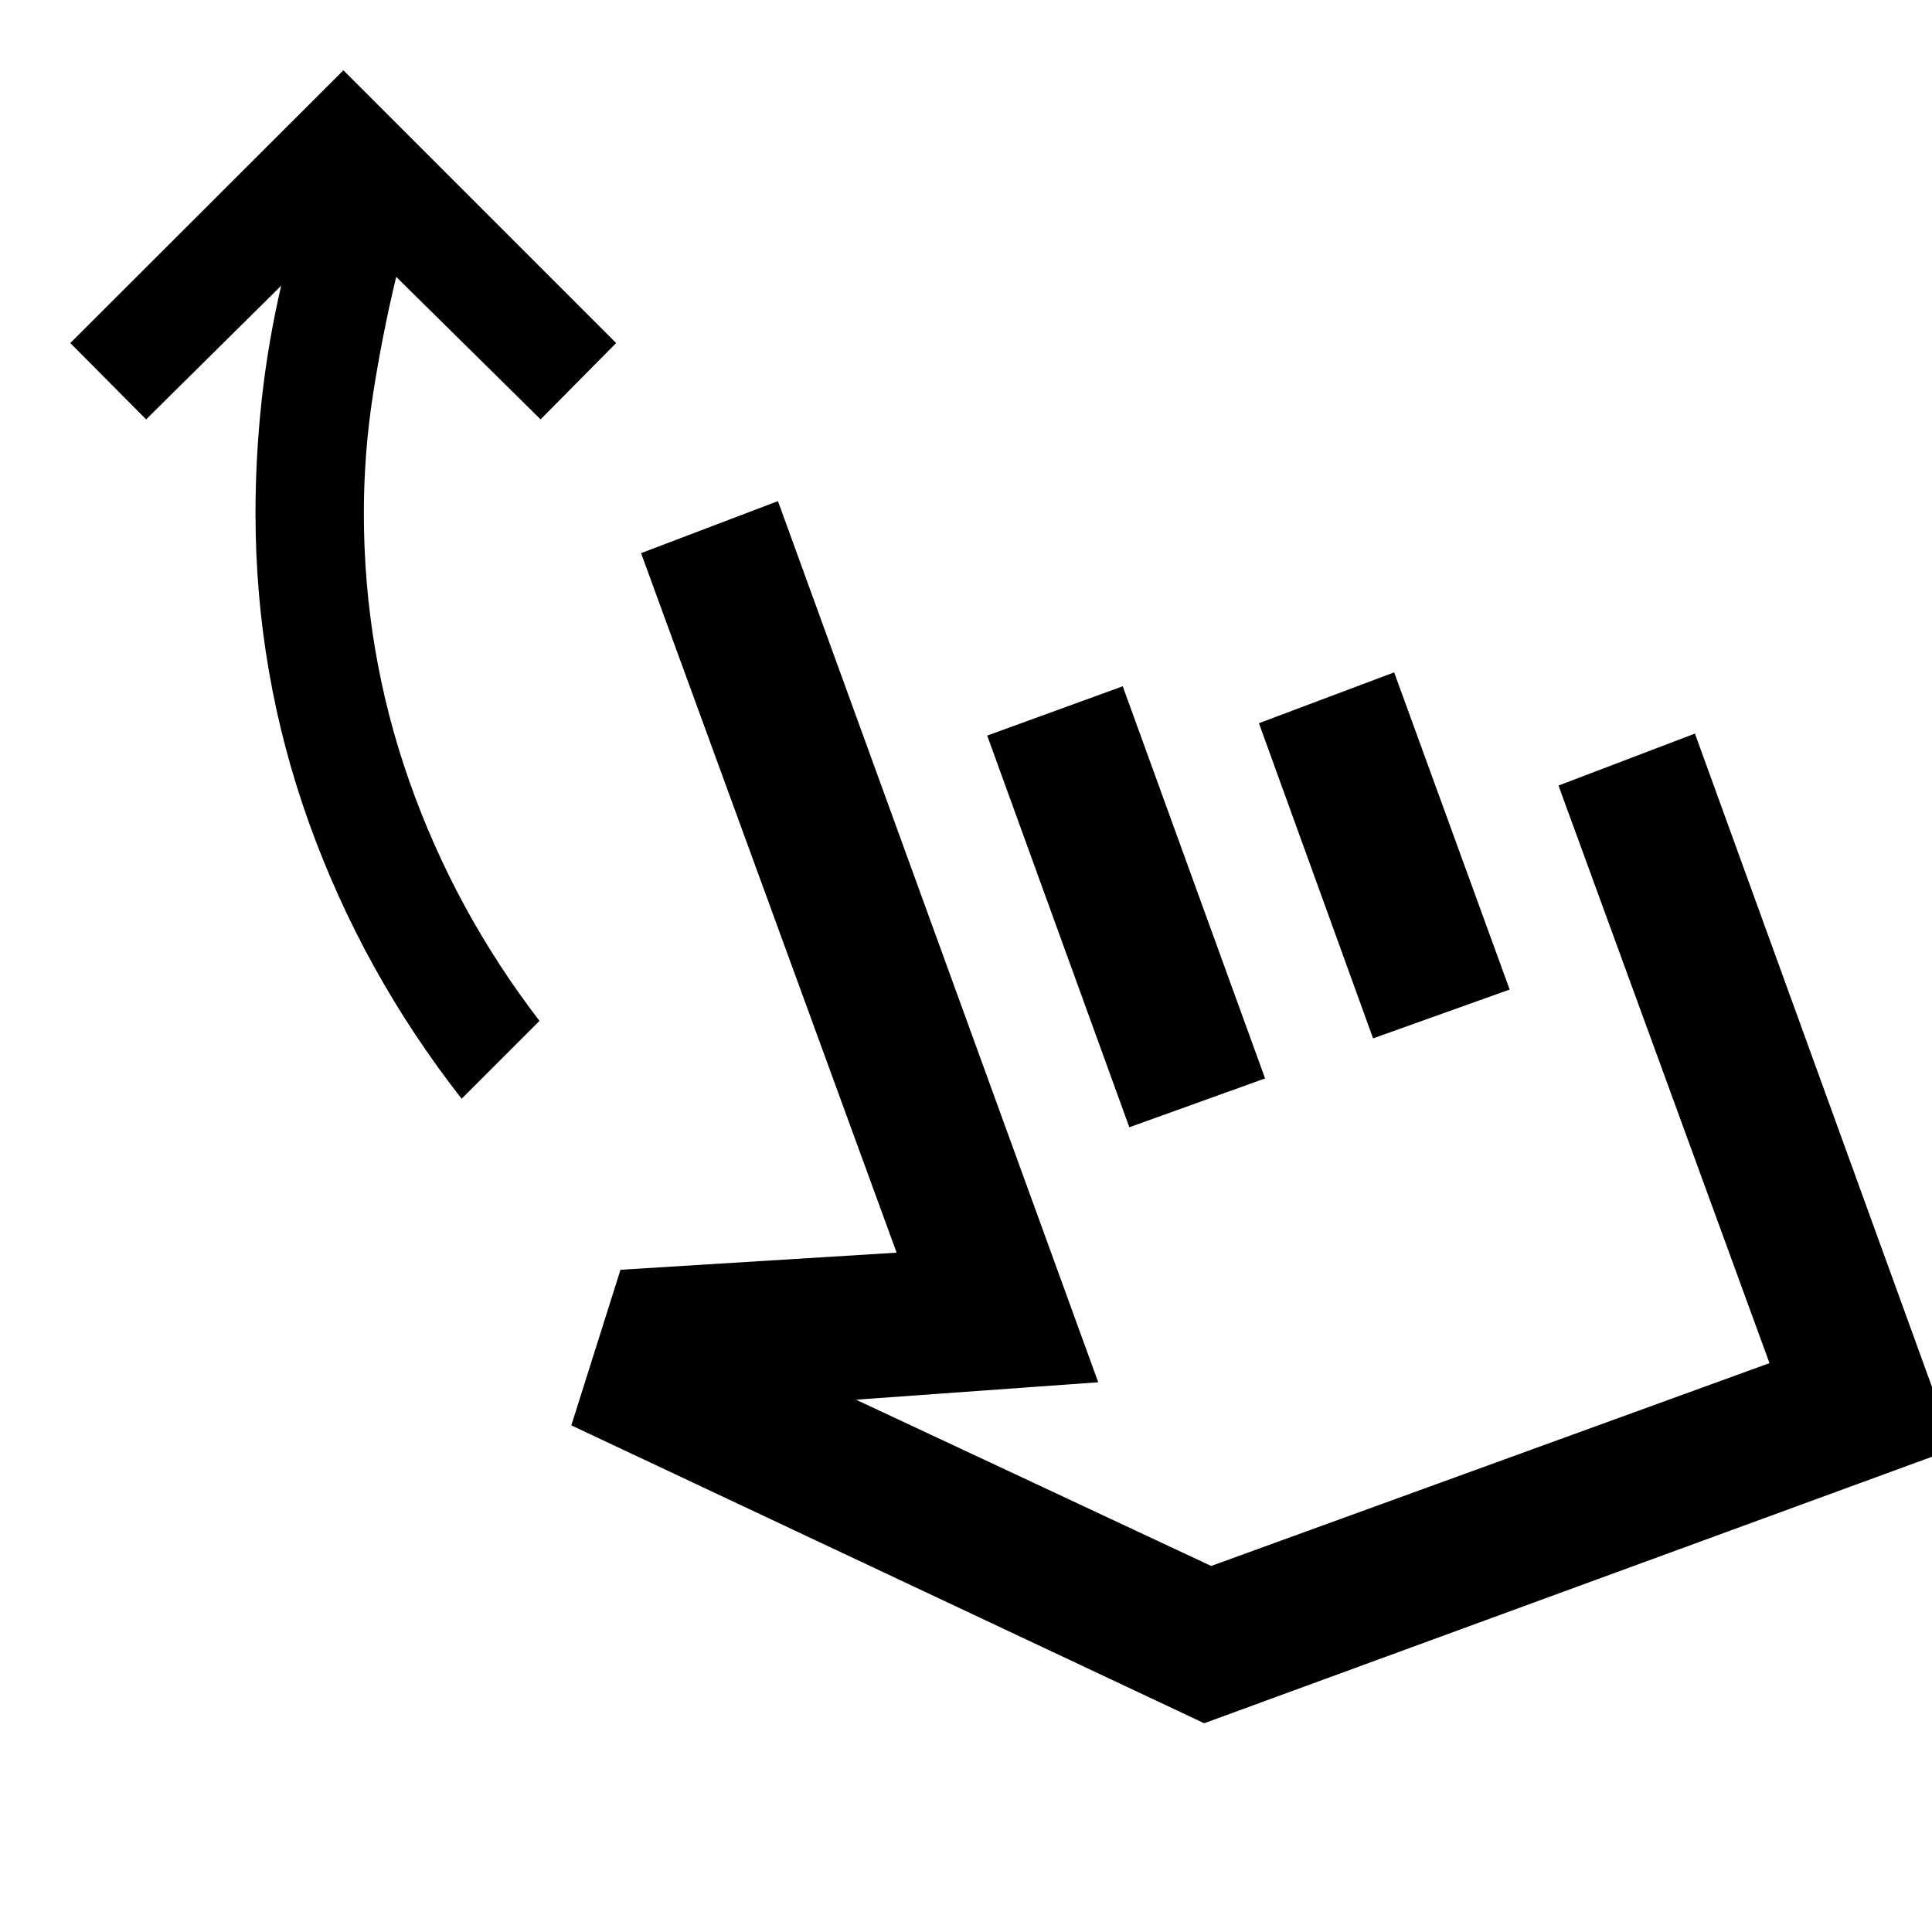 <svg xmlns="http://www.w3.org/2000/svg" height="40" viewBox="0 -960 960 960" width="40"><path d="M229.38-414.04q-49.13-62.79-75.78-136.94-26.64-74.14-26.64-153.93 0-28.26 3.1-56.56 3.11-28.3 9.65-56.56l-67.09 66.42-37.69-37.93 135.69-135.53 135.53 135.53-37.53 37.93-71.75-70.83q-6.87 28.63-11.47 58.05-4.6 29.43-4.6 59.48 0 68.86 22.59 133.09 22.59 64.24 64.68 119.1l-38.69 38.68Zm54.51 162.29 24.43-77.31 137.21-8.5-126.99-347.59 68.02-25.84L545.7-273.16l-120.34 8.66 176.48 82.62 277.41-100.79-104.84-286.99 67.79-25.83 128.9 355.27-372.74 136.49-314.47-148.02Zm277.27-148.12-70.63-194.62 67.35-24.5 70.73 194.86-67.45 24.26Zm121.12-44.17-56.73-156.61 67.2-25.25 57.39 157.6-67.86 24.26Zm2.94 96.1Z"/></svg>